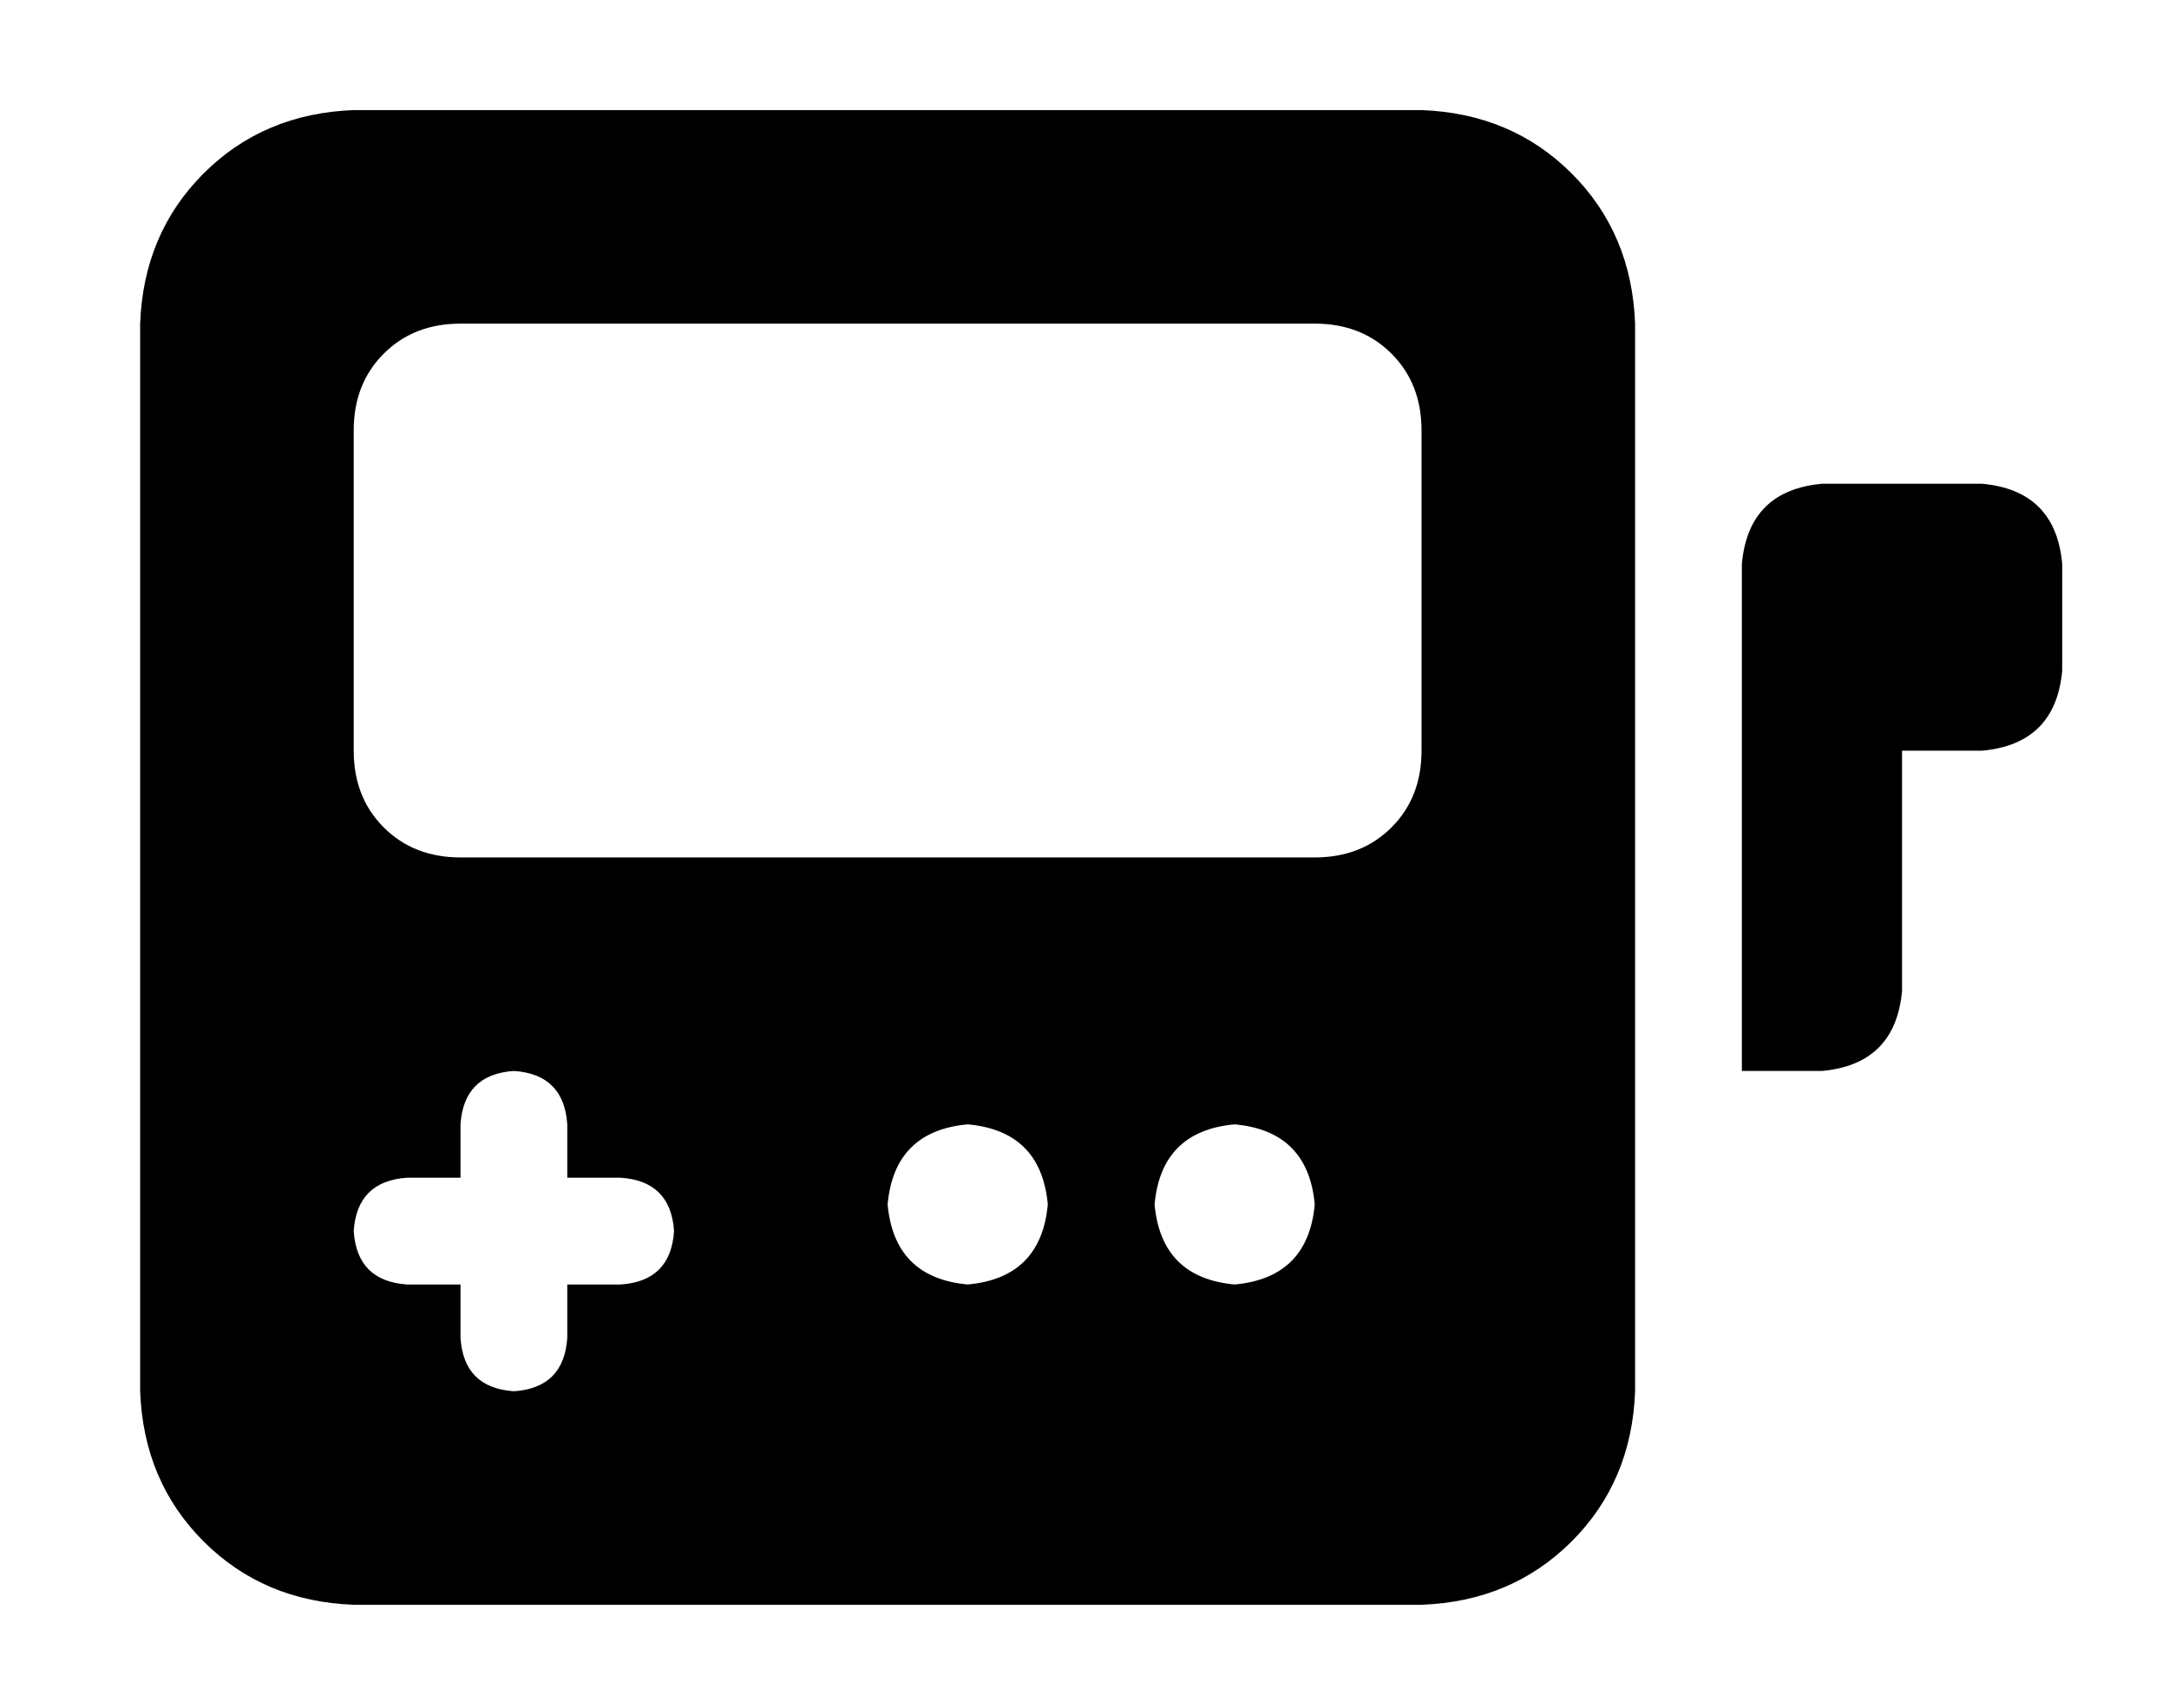 <?xml version="1.0" standalone="no"?>
<!DOCTYPE svg PUBLIC "-//W3C//DTD SVG 1.1//EN" "http://www.w3.org/Graphics/SVG/1.1/DTD/svg11.dtd" >
<svg xmlns="http://www.w3.org/2000/svg" xmlns:xlink="http://www.w3.org/1999/xlink" version="1.1" viewBox="-10 -40 650 512">
   <path fill="currentColor"
d="M32 57q1 -27 19 -45v0v0q18 -18 45 -19h320v0q27 1 45 19t19 45v320v0q-1 27 -19 45t-45 19h-320v0q-27 -1 -45 -19t-19 -45v-320v0zM128 57q-14 0 -23 9v0v0q-9 9 -9 23v96v0q0 14 9 23t23 9h256v0q14 0 23 -9t9 -23v-96v0q0 -14 -9 -23t-23 -9h-256v0zM160 297
q-1 -15 -16 -16q-15 1 -16 16v16v0h-16v0q-15 1 -16 16q1 15 16 16h16v0v16v0q1 15 16 16q15 -1 16 -16v-16v0h16v0q15 -1 16 -16q-1 -15 -16 -16h-16v0v-16v0zM304 321q-2 -22 -24 -24q-22 2 -24 24q2 22 24 24q22 -2 24 -24v0zM360 345q22 -2 24 -24q-2 -22 -24 -24
q-22 2 -24 24q2 22 24 24v0zM512 129q2 -22 24 -24h48v0q22 2 24 24v32v0q-2 22 -24 24h-24v0v72v0q-2 22 -24 24h-24v0v-48v0v-16v0v-56v0v-32v0z" />
</svg>
